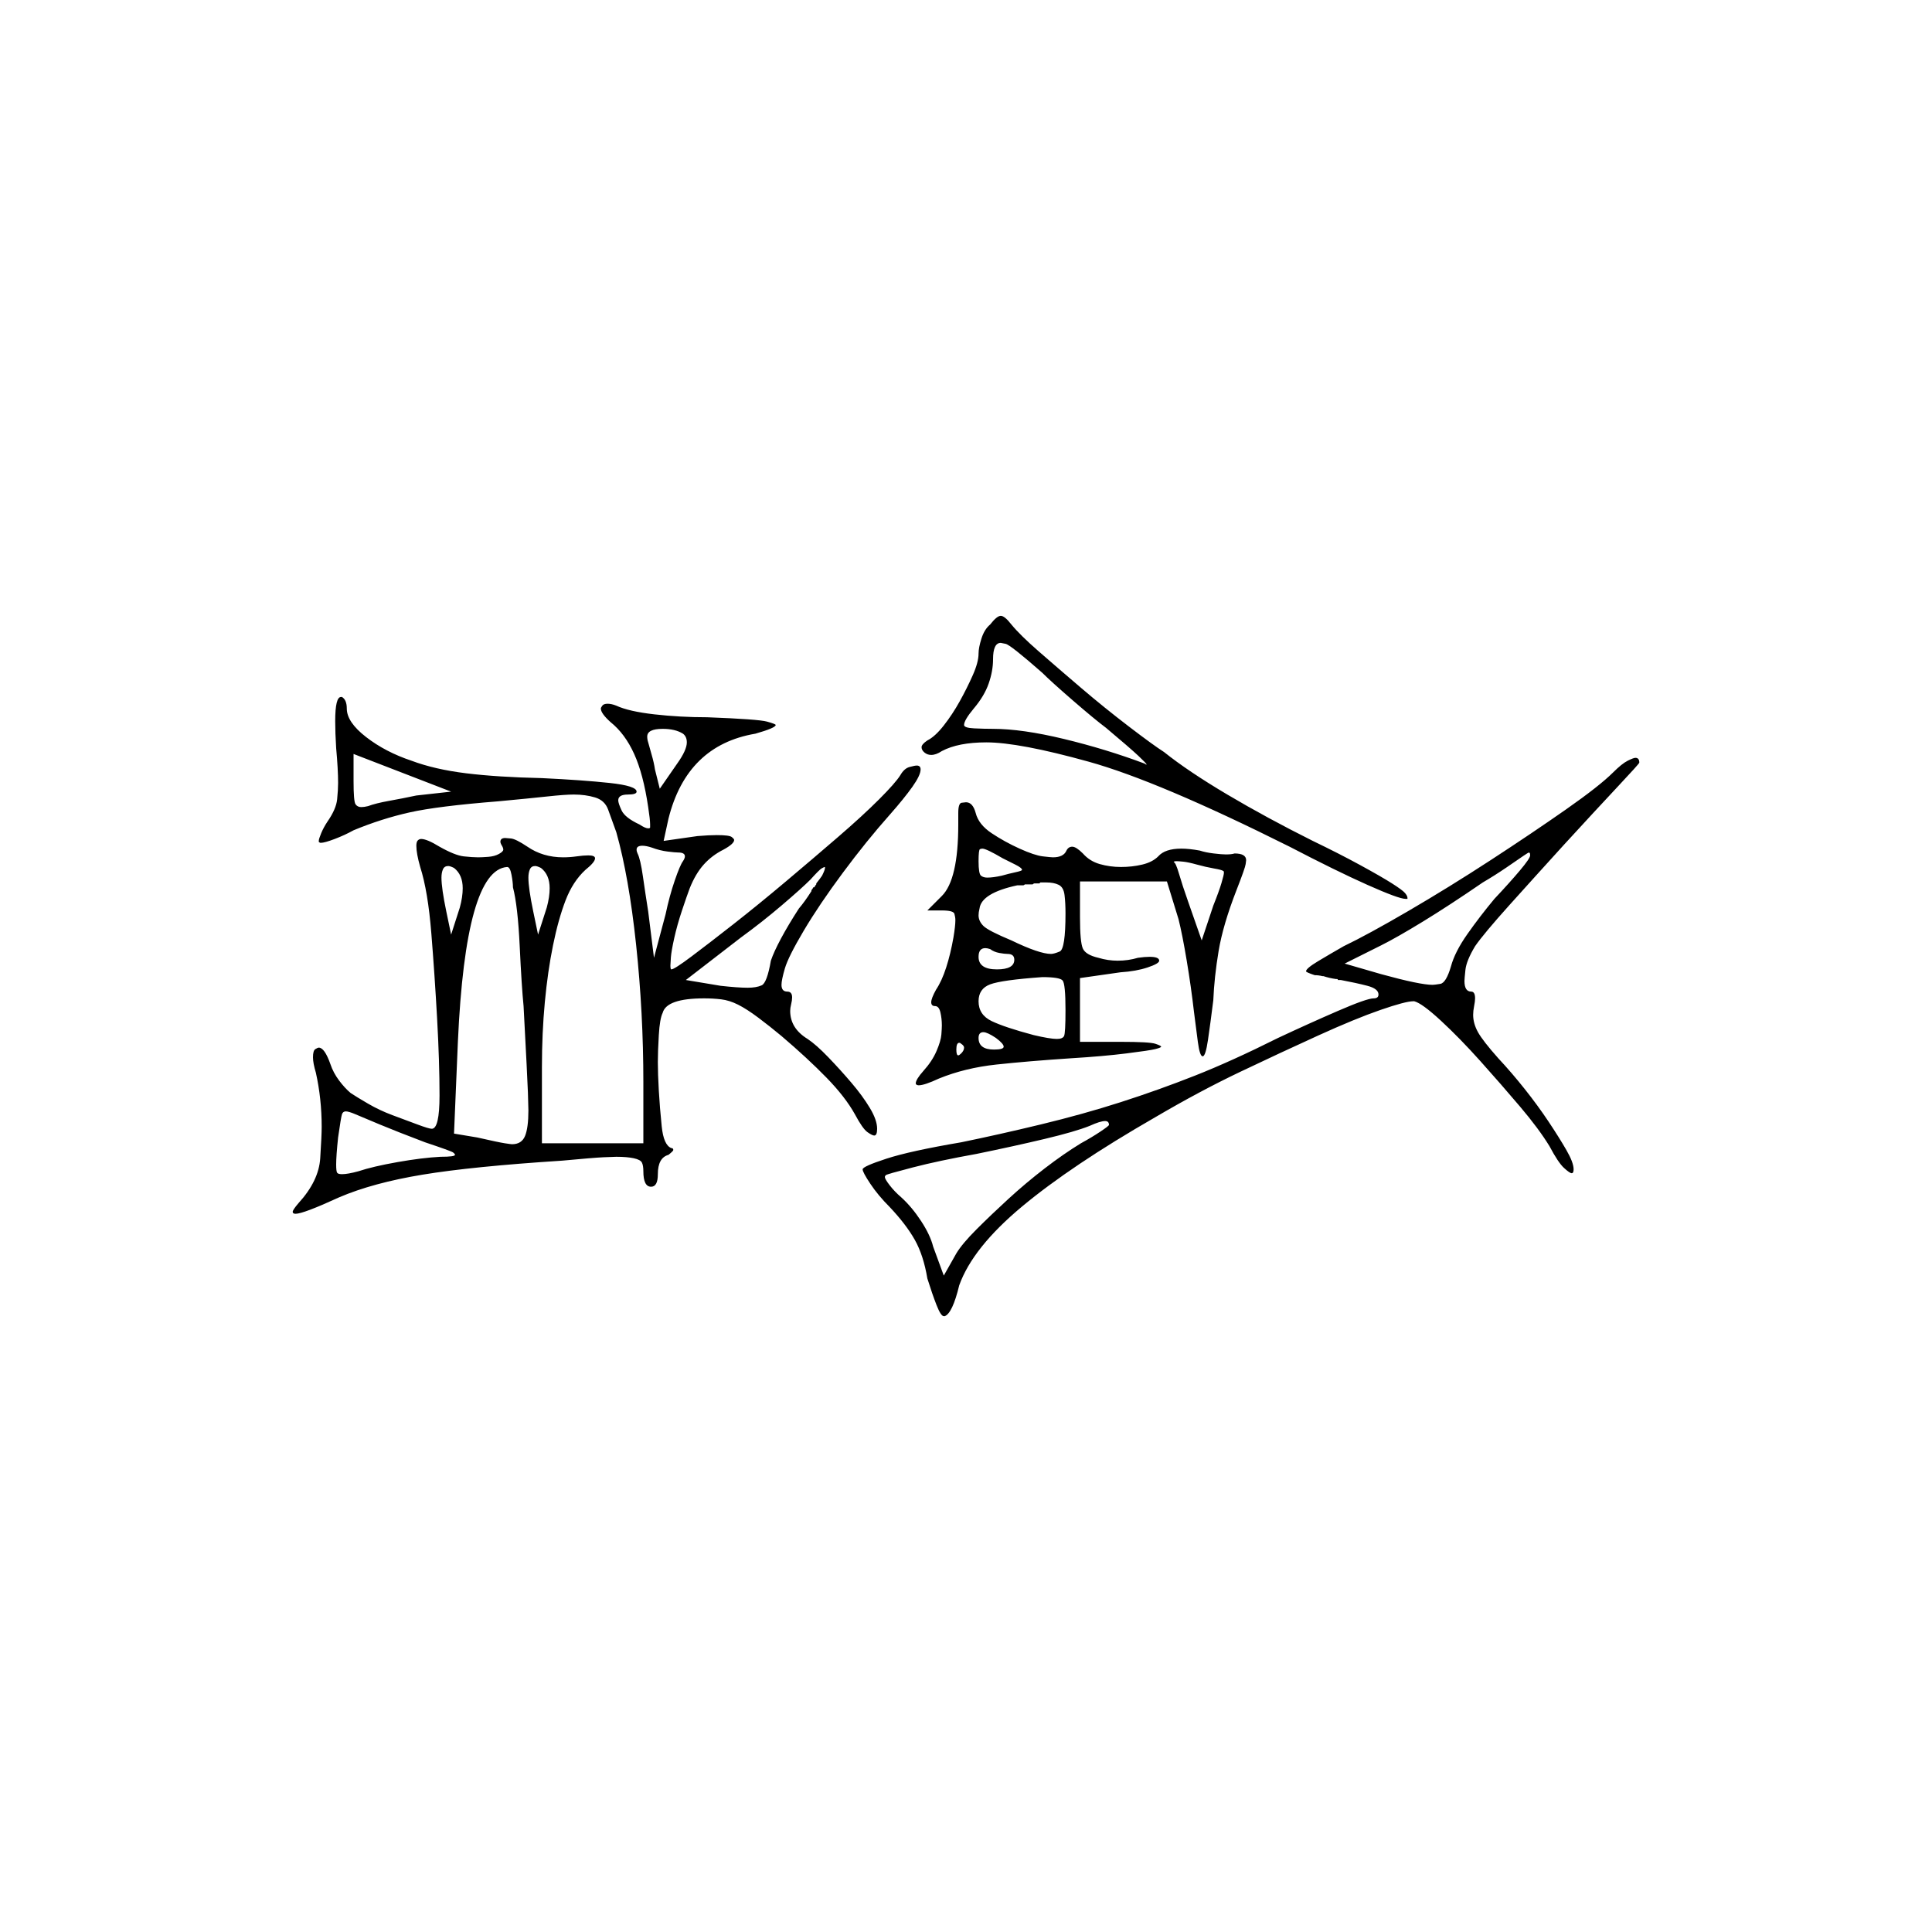 <?xml version="1.0" encoding="UTF-8" standalone="no"?>
<svg
   width="2000"
   height="2000"
   version="1.1"
   id="svg1"
   sodipodi:docname="u12065.svg"
   inkscape:version="1.3.2 (091e20e, 2023-11-25)"
   xmlns:inkscape="http://www.inkscape.org/namespaces/inkscape"
   xmlns:sodipodi="http://sodipodi.sourceforge.net/DTD/sodipodi-0.dtd"
   xmlns="http://www.w3.org/2000/svg"
   xmlns:svg="http://www.w3.org/2000/svg">
  <defs
     id="defs1" />
  <sodipodi:namedview
     id="namedview1"
     pagecolor="#505050"
     bordercolor="#eeeeee"
     borderopacity="1"
     inkscape:showpageshadow="0"
     inkscape:pageopacity="0"
     inkscape:pagecheckerboard="0"
     inkscape:deskcolor="#505050"
     inkscape:zoom="0.379"
     inkscape:cx="1000"
     inkscape:cy="998.68074"
     inkscape:window-width="1392"
     inkscape:window-height="1212"
     inkscape:window-x="0"
     inkscape:window-y="0"
     inkscape:window-maximized="0"
     inkscape:current-layer="svg1" />
  <path
     d="m 1025,646.5 q 7,-9 11,-9 4,0 11,9 9,11 28.5,28 19.5,17 43.5,37.5 24,20.5 49.5,40 25.5,19.5 36.5,26.5 25,20 65.5,44 40.5,24 88.5,48 27,13 49,25 22,12 33,19 11,7 13.5,10 2.5,3 2.5,5 0,0 0,1 0,0 -2,0 -7,0 -39.5,-14.5 -32.5,-14.5 -80.5,-39.5 -136,-68 -208,-88 -72,-20 -106,-20 -29,0 -46,9 -6,4 -11,4 -4,0 -7,-2.5 -3,-2.5 -3,-5.5 0,-3 6,-7 8,-4 17,-15.5 9,-11.5 16.5,-25 7.5,-13.5 13.5,-27 6,-13.5 6,-22.5 0,-6 3,-15.5 3,-9.5 9,-14.5 z m 54,50 q -33,-29 -38,-30 -5,-1 -5,-1 -8,0 -8,17 0,12 -4.5,25 -4.5,13 -15.5,26 -10,12 -10,17 0,3 10.5,3.5 10.5,0.5 19.5,0.5 30,0 73.5,10.5 43.5,10.5 83.5,25.5 1,1 2,1 0,0 0,0 0,-1 -8.5,-9 -8.5,-8 -33.5,-29 -12,-9 -34.5,-28.5 -22.5,-19.5 -31.5,-28.5 z m -731,78 q -1,-16 -1,-28 0,-25 6,-25 0,0 1,0 5,3 5,12 0,14 20,29.5 20,15.5 47,24.5 24,9 56.5,13 32.5,4 78.5,5 42,2 70,5 28,3 28,9 0,3 -9,3 -10,0 -10,6 0,3 3.5,10.5 3.5,7.5 18.5,14.5 6,4 9,4 2,0 2,-1 0,-1 0,-3 0,-5 -2,-18 -5,-34 -14.5,-55 -9.5,-21 -24.5,-33 -10,-9 -10,-14 0,-1 1.5,-3 1.5,-2 5.5,-2 4,0 9,2 13,6 39.5,9 26.5,3 54.5,3 53,2 62,4.5 9,2.5 9,3.5 0,3 -21,9 -71,12 -90,88 l -5,23 35,-5 q 12,-1 20,-1 13,0 15.5,2 2.5,2 2.5,3 0,4 -11,10 -12,6 -20.5,15.5 -8.5,9.5 -14.5,24.5 -3,8 -8,23 -5,15 -8,28.5 -3,13.5 -3.5,20 -0.5,6.5 -0.5,8.5 0,4 1,4 3,0 21,-13.5 18,-13.5 43.5,-33.5 25.5,-20 54,-44 28.5,-24 54,-46 25.5,-22 42.5,-39 17,-17 22,-25 4,-7 9.5,-8.5 5.5,-1.5 7.5,-1.5 4,0 4,4 0,6 -8.5,18 -8.5,12 -23.5,29 -24,27 -48.5,60 -24.5,33 -40.5,60 -16,27 -19.5,39 -3.5,12 -3.5,17 0,7 6,7 5,0 5,6 0,3 -1,7 -1,4 -1,7 0,18 18,29 9,6 21.5,19 12.5,13 24,26.5 11.5,13.5 19,26 7.5,12.5 7.5,21.5 0,7 -3,7 -2,0 -7,-3.5 -5,-3.5 -13,-18.5 -10,-18 -29.5,-38 -19.5,-20 -46.5,-43 -12,-10 -24,-19 -12,-9 -21,-13.5 -9,-4.5 -17.5,-5.5 -8.5,-1 -17.5,-1 -39,0 -43,15 -3,6 -4,23 -1,17 -1,28 0,12 1,29.5 1,17.5 3,37 2,19.5 10,22.5 2,0 2,2 0,1 -5,5 -11,3 -11,20 0,13 -7,13 -8,0 -8,-16 0,-6 -1.5,-9 -1.5,-3 -8.5,-4.5 -7,-1.5 -18,-1.5 -3,0 -13.5,0.5 -10.5,0.5 -42.5,3.5 -93,6 -144.5,14.5 -51.5,8.5 -86.5,23.5 -37,17 -45,17 -3,0 -3,-2 0,-2 6,-9 21,-23 22.5,-46.5 1.5,-23.5 1.5,-32.5 0,-29 -6,-56 -3,-10 -3,-16 0,-7 2.5,-8.5 2.5,-1.5 3.5,-1.5 6,0 12,17 3,9 9,17 6,8 12,13 6,4 18,11 12,7 25.5,12 13.5,5 25.5,9.5 12,4.5 15,4.5 8,0 8,-34.5 0,-34.5 -2.5,-79.5 -2.5,-45 -6,-88.5 -3.5,-43.5 -11.5,-68.5 -4,-14 -4,-22 0,-4 1.5,-5.5 1.5,-1.5 3.5,-1.5 6,0 19,8 16,9 25,10 9,1 15,1 4,0 10.5,-0.5 6.5,-0.5 11,-3 4.5,-2.5 4.5,-4.5 0,-2 -2,-5 -1,-2 -1,-3 0,-4 5,-4 1,0 6,0.5 5,0.5 17,8.5 16,11 37,11 7,0 14,-1 7,-1 12,-1 7,0 7,3 0,4 -10,12 -13,12 -20.5,31.5 -7.5,19.5 -13,46.5 -5.5,27 -8.5,59 -3,32 -3,67 v 79 h 105 v -63 q 0,-72 -7.5,-142.5 -7.5,-70.5 -20.5,-116.5 -5,-14 -8.5,-23.5 -3.5,-9.5 -13.5,-12.5 -10,-3 -22,-3 -9,0 -27.5,2 -18.5,2 -50.5,5 -63,5 -92,11.5 -29,6.5 -58,18.5 -9,5 -19.5,9 -10.5,4 -14.5,4 -1,0 -2,-1 0,0 0,-1 0,-2 2.5,-8 2.5,-6 6.5,-12 9,-13 10,-23 1,-10 1,-17 0,-14 -2,-36 z m 359,-15 q -8,-5 -21,-5 -16,0 -16,8 0,3 1,6 1,4 3.5,12.5 2.5,8.5 3.5,15.5 l 5,20 18,-26 q 10,-14 10,-22 0,-6 -4,-9 z m -240,60 -101,-39 v 28 q 0,21 2,24 2,3 6,3 3,0 7,-1 8,-3 22,-5.5 14,-2.5 28,-5.5 z m 1203,-20 q 9,-9 15,-12 6,-3 8,-3 4,0 4,5 0,1 -22.5,25 -22.5,24 -55.5,60 -30,33 -56.5,62.5 -26.5,29.5 -35.5,42.5 -9,15 -10,24.5 -1,9.5 -1,11.5 0,11 7,11 4,0 4,7 0,3 -1,8 -1,5 -1,9 0,9 5,18 5,9 21,27 14,15 27.5,32 13.5,17 24.5,33.5 11,16.5 18.5,29.5 7.5,13 7.5,20 0,4 -2,4 -2,0 -8,-5.5 -6,-5.5 -15,-22.5 -11,-18 -30.5,-41 -19.5,-23 -41,-47 -21.5,-24 -41,-42 -19.5,-18 -27.5,-20 -1,0 -1,0 -8,0 -34,9 -26,9 -64.5,26.5 -38.5,17.5 -80.5,37.5 -42,20 -88,47 -87,50 -138,92.5 -51,42.5 -65,81.5 -7,29 -15,32 0,0 -1,0 -3,0 -7.5,-11.5 -4.5,-11.5 -9.5,-27.5 -4,-24 -13,-40 -9,-16 -26,-34 -12,-12 -20,-24 -8,-12 -8,-15 0,-3 24.5,-11 24.5,-8 77.5,-17 39,-8 82.5,-18.5 43.5,-10.5 82.5,-23 39,-12.5 77,-27.5 38,-15 86,-39 32,-15 62,-28 30,-13 37,-13 5,0 5,-4 0,-6 -11.5,-9 -11.5,-3 -27.5,-6 -1,0 -2,0 h -1 q 0,-1 -1,-1 h -1 q -7,-1 -13,-3 h -1 q -4,-1 -8,-1 -9,-3 -9,-4 0,0 0,0 0,-3 12.5,-10.5 12.5,-7.5 26.5,-15.5 25,-12 67,-36.5 42,-24.5 85,-52.5 43,-28 78,-52.5 35,-24.5 49,-38.5 z m -678,47 q 0,-3 0,-5 0,-10 3.5,-10.5 3.5,-0.5 4.5,-0.5 7,0 10,11 3,12 16.5,21 13.5,9 29,16 15.5,7 24,8 8.5,1 10.5,1 11,0 14,-7 2,-4 6,-4 4,0 11,7 7,8 17.5,11 10.5,3 22,3 11.5,0 22,-2.5 10.5,-2.5 16.5,-8.5 7,-8 24,-8 8,0 19,2 6,2 14.5,3 8.5,1 12.5,1 6,0 9,-1 12,0 12,7 0,0 -0.5,4 -0.5,4 -9.5,27 -14,36 -18.5,63 -4.5,27 -5.5,51 -3,24 -5.5,41 -2.5,17 -5.5,17 -3,0 -5,-15 -2,-15 -4,-31 -3,-26 -7.5,-53 -4.5,-27 -8.5,-43 l -12,-39 h -90 v 37 q 0,26 3,32.5 3,6.5 16,9.5 10,3 20,3 11,0 21,-3 7,-1 12,-1 10,0 10,4 0,3 -12,7 -12,4 -28,5 l -42,6 v 66 h 42 q 30,0 36,2 6,2 6,3 0,1 -6,2.5 -6,1.5 -30,4.5 -24,3 -57,5 -45,3 -77.5,6.5 -32.5,3.5 -59.5,14.5 -15,7 -21,7 -1,0 -2,-0.5 -1,-0.5 -1,-1.5 0,-4 8,-13 9,-10 13.5,-20.5 4.5,-10.5 5,-17 0.5,-6.5 0.5,-9.5 0,-7 -1.5,-13.5 -1.5,-6.5 -5.5,-6.5 -4,0 -4,-4 0,-4 5,-13 6,-9 10.5,-23 4.5,-14 7.5,-31 2,-12 2,-18 0,-3 -1,-6.5 -1,-3.5 -13,-3.5 h -15 l 15,-15 q 17,-17 17,-74 0,-4 0,-7 z m -290,36 q -3,0 -11,-1 -8,-1 -16,-4 -6,-2 -10,-2 -6,0 -6,4 0,2 1,4 3,6 5.5,23.5 2.5,17.5 5.5,36.5 l 6,48 12,-45 q 4,-19 9.5,-35 5.5,-16 8.5,-20 2,-3 2,-5 0,-4 -7,-4 z m 356,18 q 0,-2 -7,-5.5 -7,-3.5 -13,-6.5 -17,-10 -21,-10 -1,0 -2.5,0.5 -1.5,0.5 -1.5,12.5 0,13 2.5,15 2.5,2 6.5,2 6,0 15,-2 7,-2 14,-3.5 7,-1.5 7,-2.5 z m 526,-15 q 0,-2 -0.5,-2.5 -0.5,-0.5 -0.5,-0.5 -1,0 -6,3.5 -5,3.5 -17.5,12 -12.5,8.5 -24.5,15.5 -35,24 -62,40.5 -27,16.5 -43,24.5 l -38,19 38,11 q 40,11 53,11 2,0 8,-1 6,-1 11,-18 4,-15 17,-33.5 13,-18.5 28,-36.5 16,-17 26.5,-29.5 10.5,-12.5 10.5,-15.5 z m -318,16 q -1,-1 -9.5,-2.5 -8.5,-1.5 -17.5,-4 -9,-2.5 -14,-3 -5,-0.5 -7,-0.5 -3,0 -3,1 2,0 5.5,12 3.5,12 9.5,29 l 14,40 12,-36 q 6,-15 8.5,-23.5 2.5,-8.5 2.5,-10.5 0,-2 -1,-2 z m -706,-3 q -4,-2 -6,-2 -4,0 -5.5,3.5 -1.5,3.5 -1.5,8.5 0,11 5,35 l 5,24 9,-28 q 3,-11 3,-20 0,-14 -9,-21 z m -90,0 q -4,-2 -6,-2 -4,0 -5.5,3.5 -1.5,3.5 -1.5,8.5 0,11 5,35 l 5,24 9,-28 q 3,-11 3,-20 0,-14 -9,-21 z m 61,20 q 0,-5 -1.5,-13 -1.5,-8 -4.5,-8 -43,3 -51,181 l -4,95 24,4 q 22,5 28.5,6 6.5,1 7.5,1 10,0 13.5,-8.5 3.5,-8.5 3.5,-26.5 0,-4 -0.5,-18.5 -0.5,-14.5 -4.5,-89.5 -2,-20 -4,-62 -2,-42 -7,-61 z m 320,-12 q 3,-6 3,-8 0,-1 0,-1 -1,0 -3.5,1.5 -2.5,1.5 -11.5,11.5 -9,9 -29.5,26.5 -20.5,17.5 -42.5,33.5 l -57,44 36,6 q 18,2 28,2 9,0 14.5,-2.5 5.5,-2.5 9.5,-25.5 3,-9 10.5,-23 7.5,-14 18.5,-31 6,-7 13,-18 v -1 q 1,-1 2,-3 h 1 q 1,-2 2,-3 v -1 q 4,-5 6,-8 z m 252,39 q 0,-11 -1,-19 -1,-8 -6,-10.5 -5,-2.5 -13,-2.5 -3,0 -6,0 l -1,1 q -1,0 -2,0 h -1 q -1,0 -1,0 h -1 q -1,0 -2,1 h -1 q -1,0 -1,0 h -1 q -1,0 -2,0 h -1 q 0,0 0,0 h -2 q -1,1 -2,1 h -1 q 0,0 0,0 h -2 q -1,0 -2,0 h -1 q 0,0 0,0 -37,8 -39,24 -1,4 -1,7 0,6 5,11 5,5 29,15 29,14 41,14 3,0 9,-2.5 6,-2.5 6,-39.5 z m -60,42 q -3,0 -8.5,-1 -5.5,-1 -9.5,-4 -3,-1 -5,-1 -7,0 -7,9 0,13 19,13 18,0 18,-10 0,-6 -7,-6 z m 60,58 q 0,-27 -3,-30.5 -3,-3.5 -21,-3.5 -42,3 -54,7.5 -12,4.5 -12,17.5 0,14 13.5,20.5 13.5,6.5 43.5,14.5 17,4 24,4 6,0 7.5,-3 1.5,-3 1.5,-27 z m -72,29 q -9,-6 -13,-6 -5,0 -5,6 0,12 16,12 10,0 10,-3 0,-3 -8,-9 z m -36,16 q 3,-3 3,-6 0,-2 -3,-4 -1,-1 -2,-1 -3,0 -3,7 0,6 2,6 1,0 3,-2 z m -555,92 q -29,-11 -47,-18.5 -18,-7.5 -25,-10.5 -7,-3 -10,-3 -3,0 -4,3 -1,3 -4,24 -2,19 -2,28 0,7 1,8.5 1,1.5 5,1.5 6,0 17,-3 15,-5 40.5,-9.5 25.5,-4.5 44.5,-5.5 15,0 15,-2 0,-1 -2,-2.5 -2,-1.5 -29,-10.5 z m 708,-18 q 0,-4 -4,-4 -5,0 -16,5 -15,6 -46.5,13.5 -31.5,7.5 -70.5,15.5 -39,7 -66,14 -27,7 -28,8 -1,1 -1,2 0,2 5,8.5 5,6.5 12,12.5 11,10 20.5,24.5 9.5,14.5 12.5,26.5 l 11,30 13,-23 q 6,-10 21,-25 15,-15 33,-31.5 18,-16.5 37.5,-31.5 19.5,-15 37.5,-26 11,-6 20,-12 9,-6 9,-7 z"
     id="path1" />
</svg>
